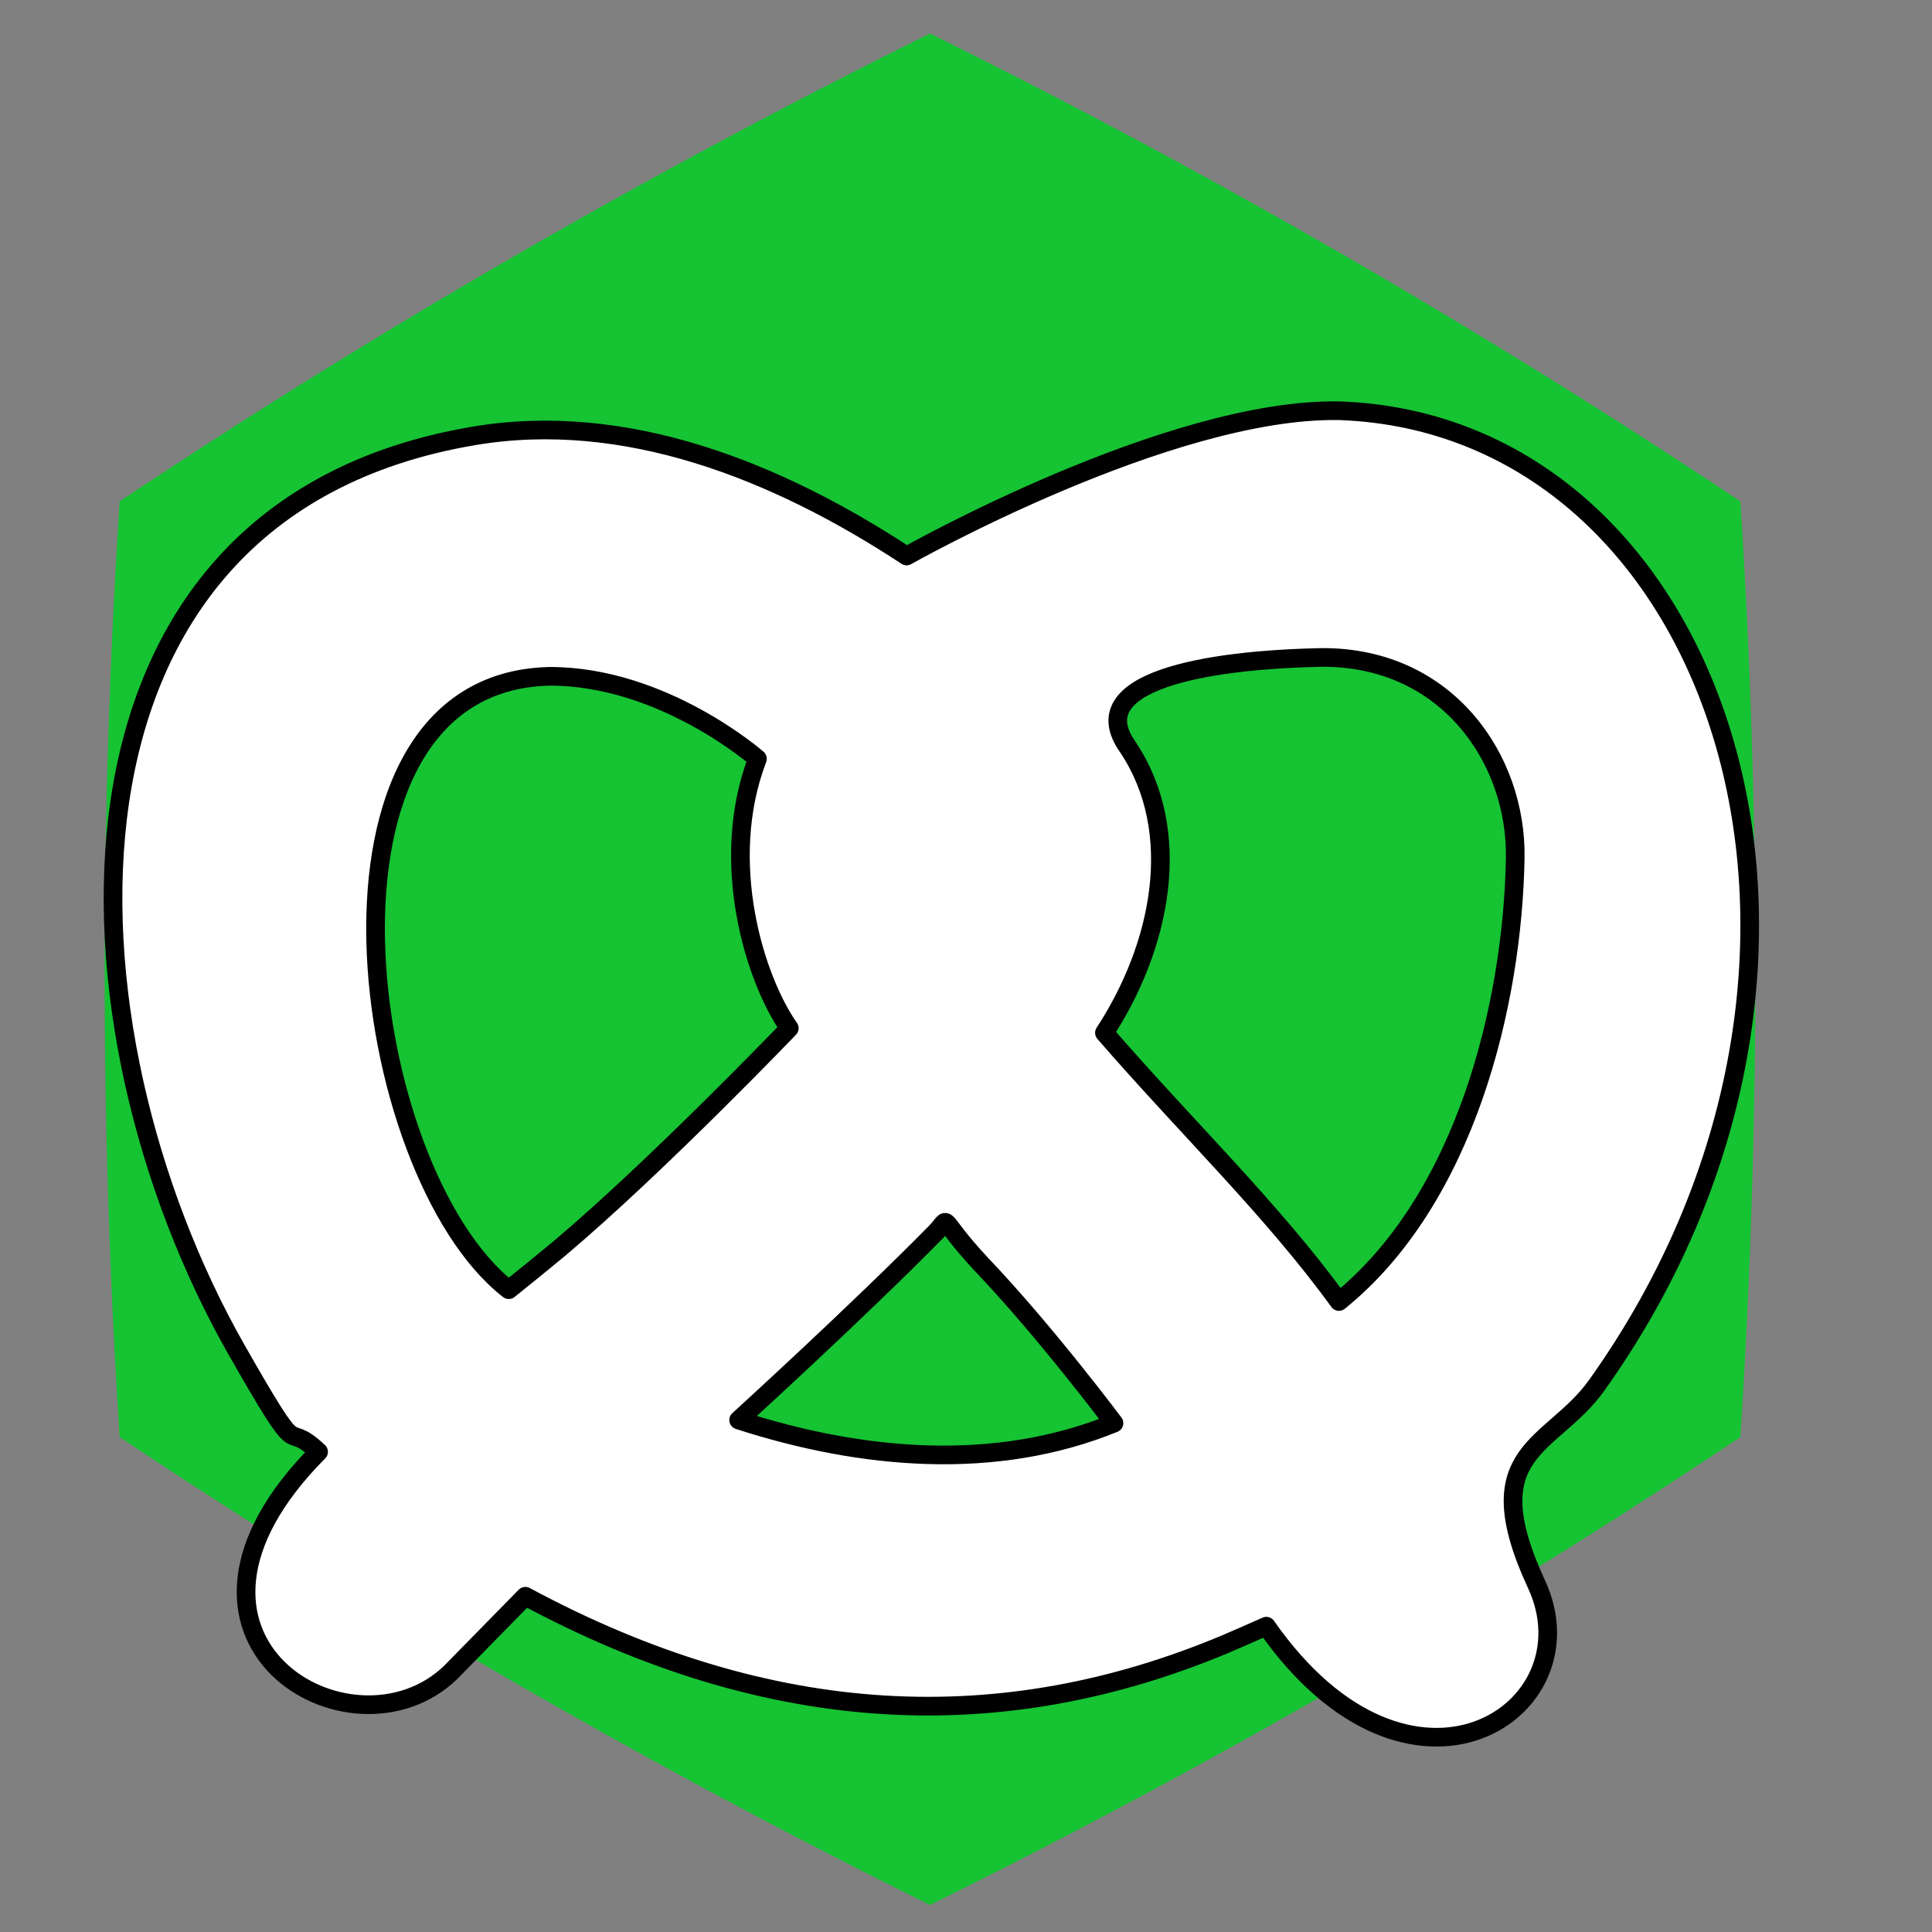 <?xml version="1.0" encoding="UTF-8" standalone="no"?>
<!DOCTYPE svg PUBLIC "-//W3C//DTD SVG 1.1//EN" "http://www.w3.org/Graphics/SVG/1.1/DTD/svg11.dtd">
<svg width="100%" height="100%" viewBox="0 0 43 43" version="1.1" xmlns="http://www.w3.org/2000/svg" xmlns:xlink="http://www.w3.org/1999/xlink" xml:space="preserve" xmlns:serif="http://www.serif.com/" style="fill-rule:evenodd;clip-rule:evenodd;stroke-linejoin:round;stroke-miterlimit:2;">
    <rect x="0" y="0" width="43" height="43" fill="#808080" stroke="none"/>
    <g transform="matrix(1,0,0,1,-679,-161)">
        <g id="jidlo-cukrovinky-6-a" transform="matrix(1,0,0,1,429.509,161.728)">
            <rect x="250" y="0" width="41.667" height="41.667" style="fill:none;"/>
            <g transform="matrix(0.704,-1.07739e-17,-1.07739e-17,-0.704,138.018,51.922)">
                <path d="M187.744,14.562C196.527,18.901 205.214,23.916 213.363,29.353C213.997,39.129 213.997,49.16 213.363,58.936C205.214,64.373 196.527,69.388 187.744,73.727C178.961,69.388 170.274,64.373 162.125,58.936C161.491,49.16 161.491,39.129 162.125,29.353C170.274,23.916 178.961,18.901 187.744,14.562Z" style="fill:rgb(21,195,51);"/>
            </g>
            <g transform="matrix(1.73,0,0,1.73,-378.081,-260.657)">
                <path d="M379.985,155.532C384.915,155.703 387.188,162.62 383.301,168.069C382.721,168.882 381.719,168.891 382.526,170.63C383.282,172.258 380.907,173.828 379.05,171.169C378.875,171.247 378.699,171.324 378.522,171.4C375.654,172.601 372.683,172.486 369.517,170.784L368.556,171.764C367.285,172.992 364.462,171.335 366.857,168.926C366.371,168.469 366.703,169.198 365.796,167.603C363.462,163.497 363.124,156.824 368.854,155.856C370.796,155.528 372.744,156.298 374.422,157.401C374.422,157.401 377.79,155.495 379.985,155.532ZM374.803,166.095C373.814,167.102 372.261,168.517 372.261,168.517C373.859,169.034 375.569,169.177 377.09,168.557C377.09,168.557 376.218,167.39 375.388,166.518C374.801,165.891 375.001,165.89 374.803,166.095ZM379.775,158.706C378.275,158.734 376.667,159.011 377.268,159.859C378.004,160.96 377.686,162.438 376.967,163.535C378.024,164.754 379.134,165.819 379.984,166.992C381.617,165.673 382.22,163.156 382.252,161.285C382.273,160.018 381.379,158.704 379.775,158.706ZM369.825,158.949C366.511,159.029 367.357,165.327 369.304,166.84C369.525,166.663 369.744,166.485 369.962,166.304C371.22,165.242 372.913,163.476 372.913,163.476C372.474,162.855 371.994,161.34 372.503,160.01C372.503,160.01 371.291,158.944 369.825,158.949Z" style="fill:white;stroke:black;stroke-width:0.24px;"/>
            </g>
        </g>
    </g>
</svg>
